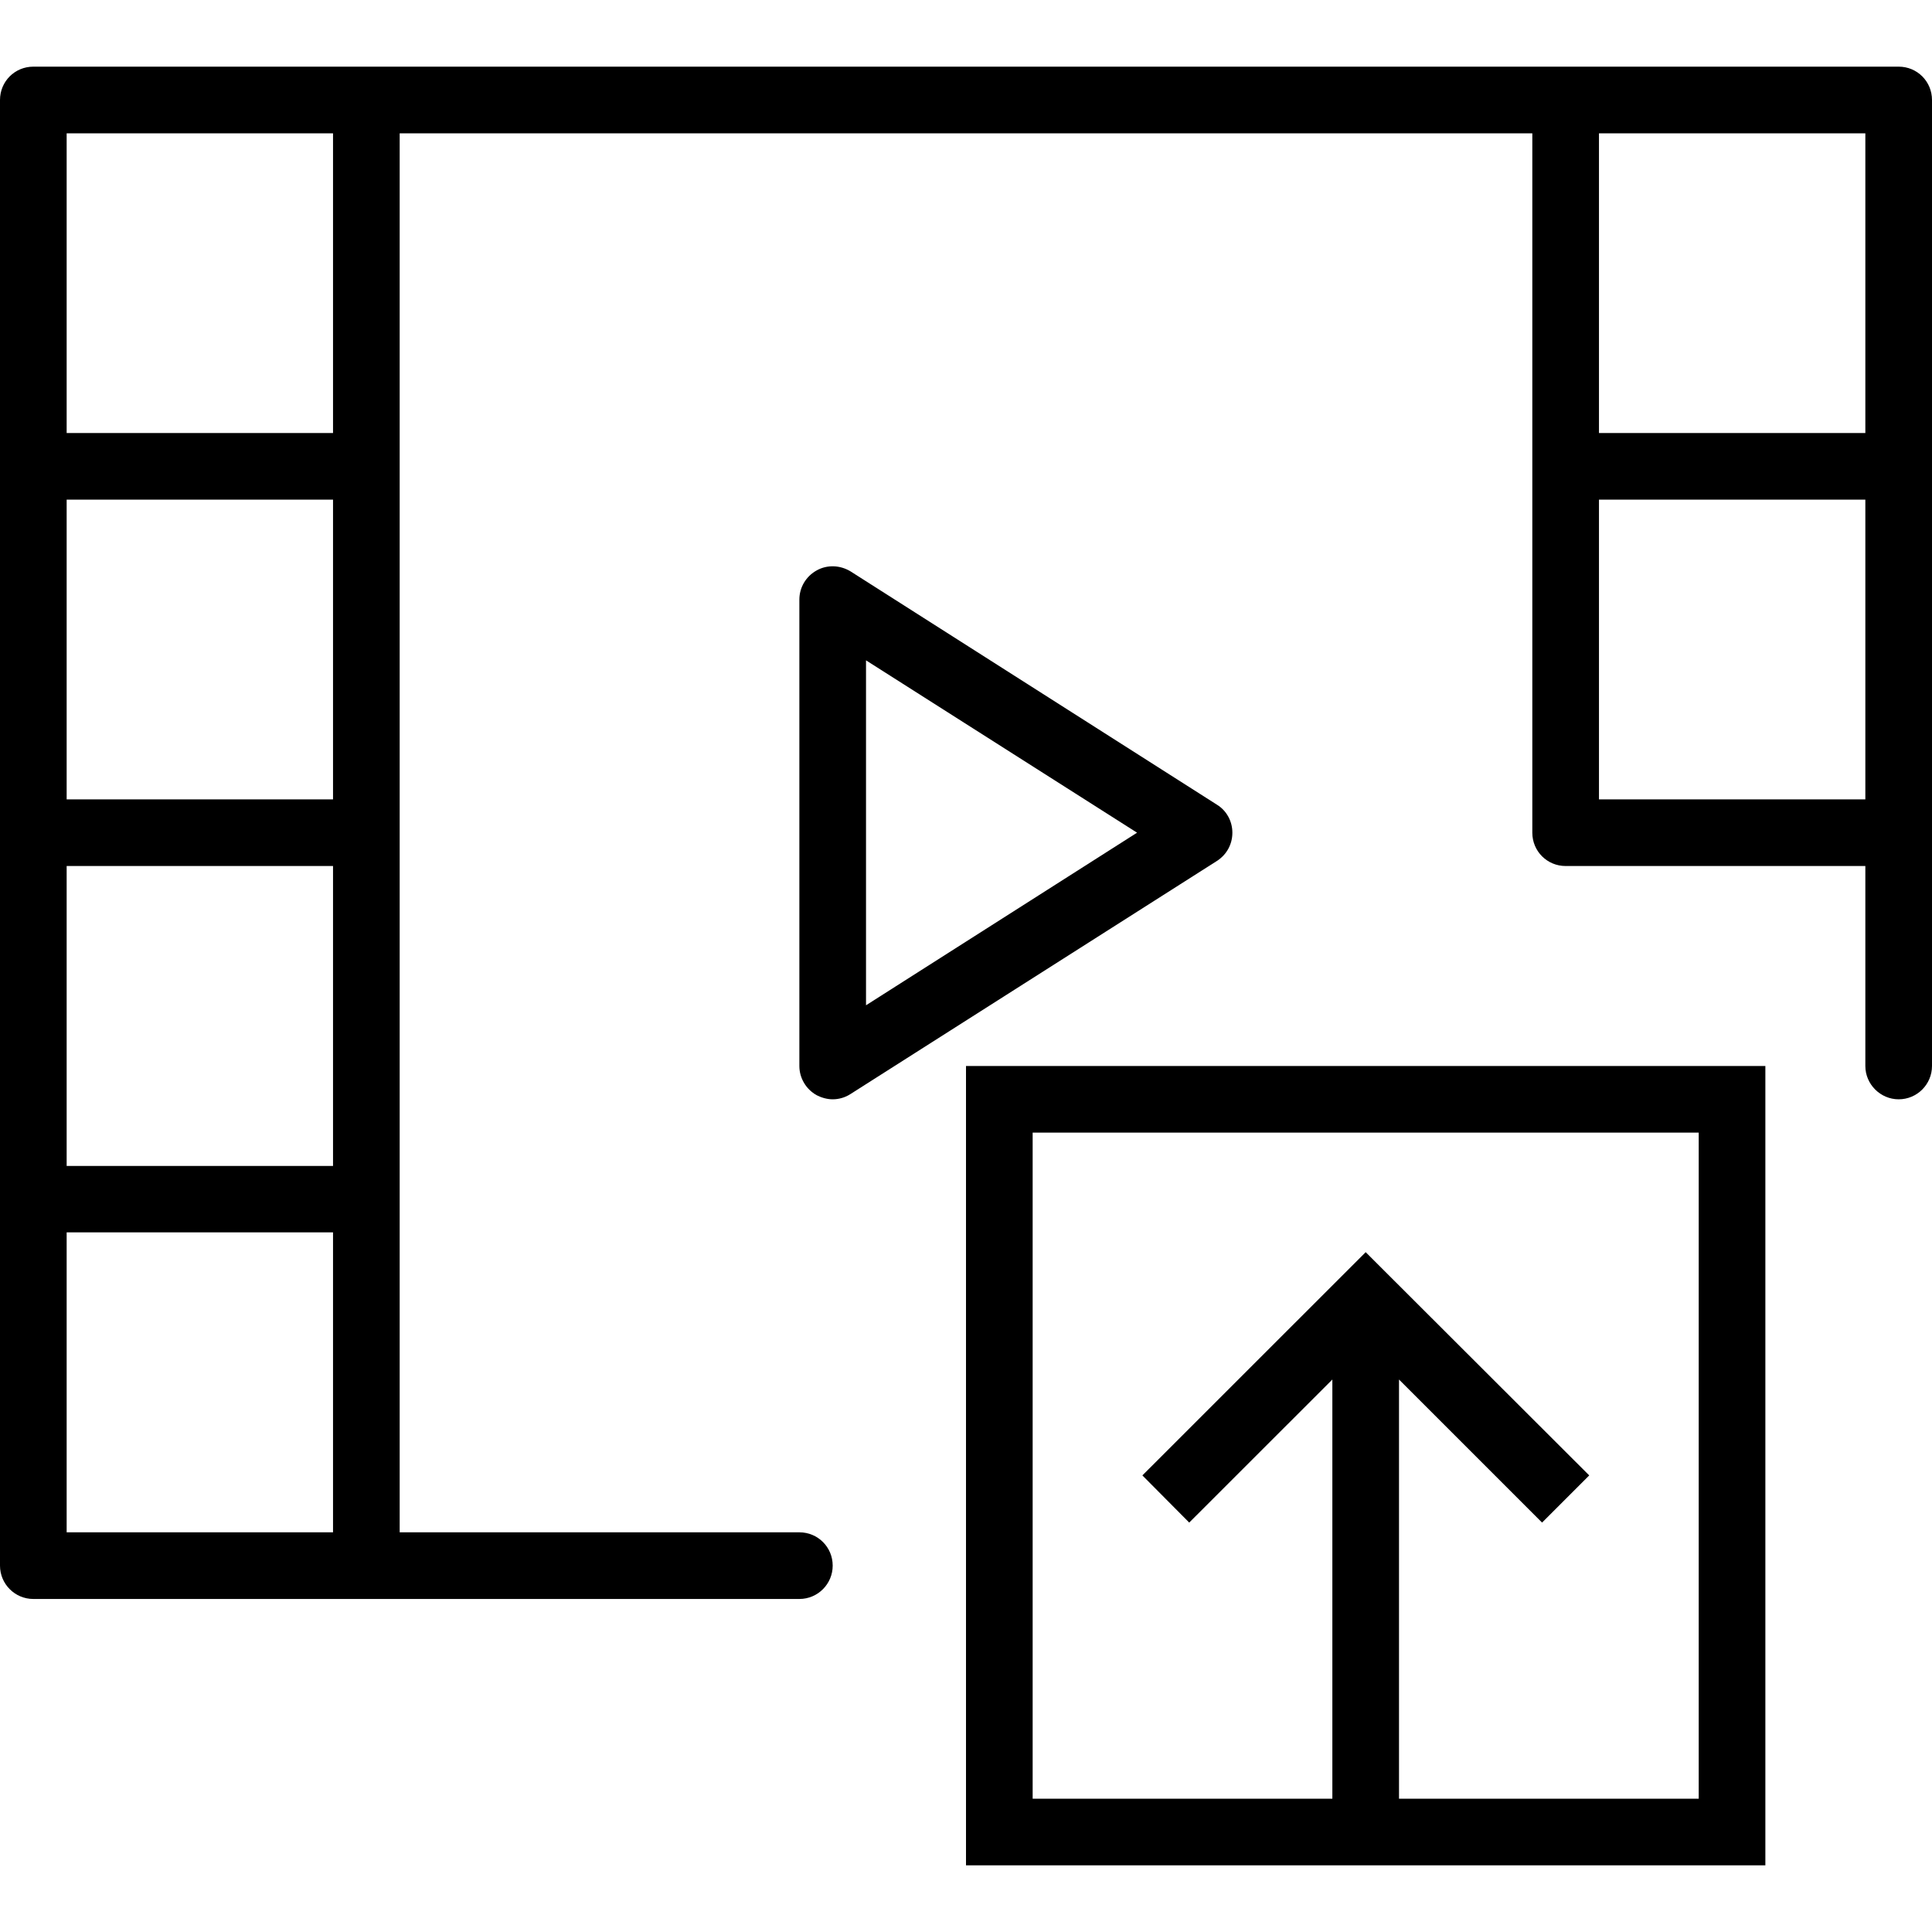 <svg xmlns="http://www.w3.org/2000/svg" width="32" height="32" viewBox="0 0 24 24">
    <path d="M12 23.172L21.93 23.172 21.93 13.242 12 13.242zM12.828 14.07L21.102 14.07 21.102 22.344 17.379 22.344 17.379 17.137 19.156 18.914 19.742 18.328 16.965 15.555 14.191 18.328 14.773 18.914 16.551 17.137 16.551 22.344 12.828 22.344zM15.309 10.344C15.309 10.203 15.238 10.07 15.117 9.996L10.566 7.098C10.438 7.02 10.277 7.012 10.145 7.086 10.012 7.16 9.93 7.297 9.93 7.449L9.93 13.242C9.93 13.391 10.012 13.531 10.145 13.605 10.207 13.637 10.277 13.656 10.344 13.656 10.422 13.656 10.5 13.633 10.566 13.59L15.117 10.695C15.238 10.617 15.309 10.488 15.309 10.344zM10.758 12.488L10.758 8.203 14.125 10.344zM10.758 12.488"/>
    <path d="M 23.586 0.828 L 0.414 0.828 C 0.184 0.828 0 1.012 0 1.242 L 0 19.449 C 0 19.676 0.184 19.863 0.414 19.863 L 9.93 19.863 C 10.16 19.863 10.344 19.676 10.344 19.449 C 10.344 19.219 10.16 19.035 9.93 19.035 L 4.965 19.035 L 4.965 1.656 L 19.035 1.656 L 19.035 10.344 C 19.035 10.574 19.219 10.758 19.449 10.758 L 23.172 10.758 L 23.172 13.242 C 23.172 13.469 23.359 13.656 23.586 13.656 C 23.816 13.656 24 13.469 24 13.242 L 24 1.242 C 24 1.012 23.816 0.828 23.586 0.828 Z M 0.828 10.758 L 4.137 10.758 L 4.137 14.484 L 0.828 14.484 Z M 4.137 9.93 L 0.828 9.93 L 0.828 6.207 L 4.137 6.207 Z M 0.828 19.035 L 0.828 15.309 L 4.137 15.309 L 4.137 19.035 Z M 4.137 5.379 L 0.828 5.379 L 0.828 1.656 L 4.137 1.656 Z M 23.172 1.656 L 23.172 5.379 L 19.863 5.379 L 19.863 1.656 Z M 19.863 9.93 L 19.863 6.207 L 23.172 6.207 L 23.172 9.93 Z M 19.863 9.93"/>
</svg>
